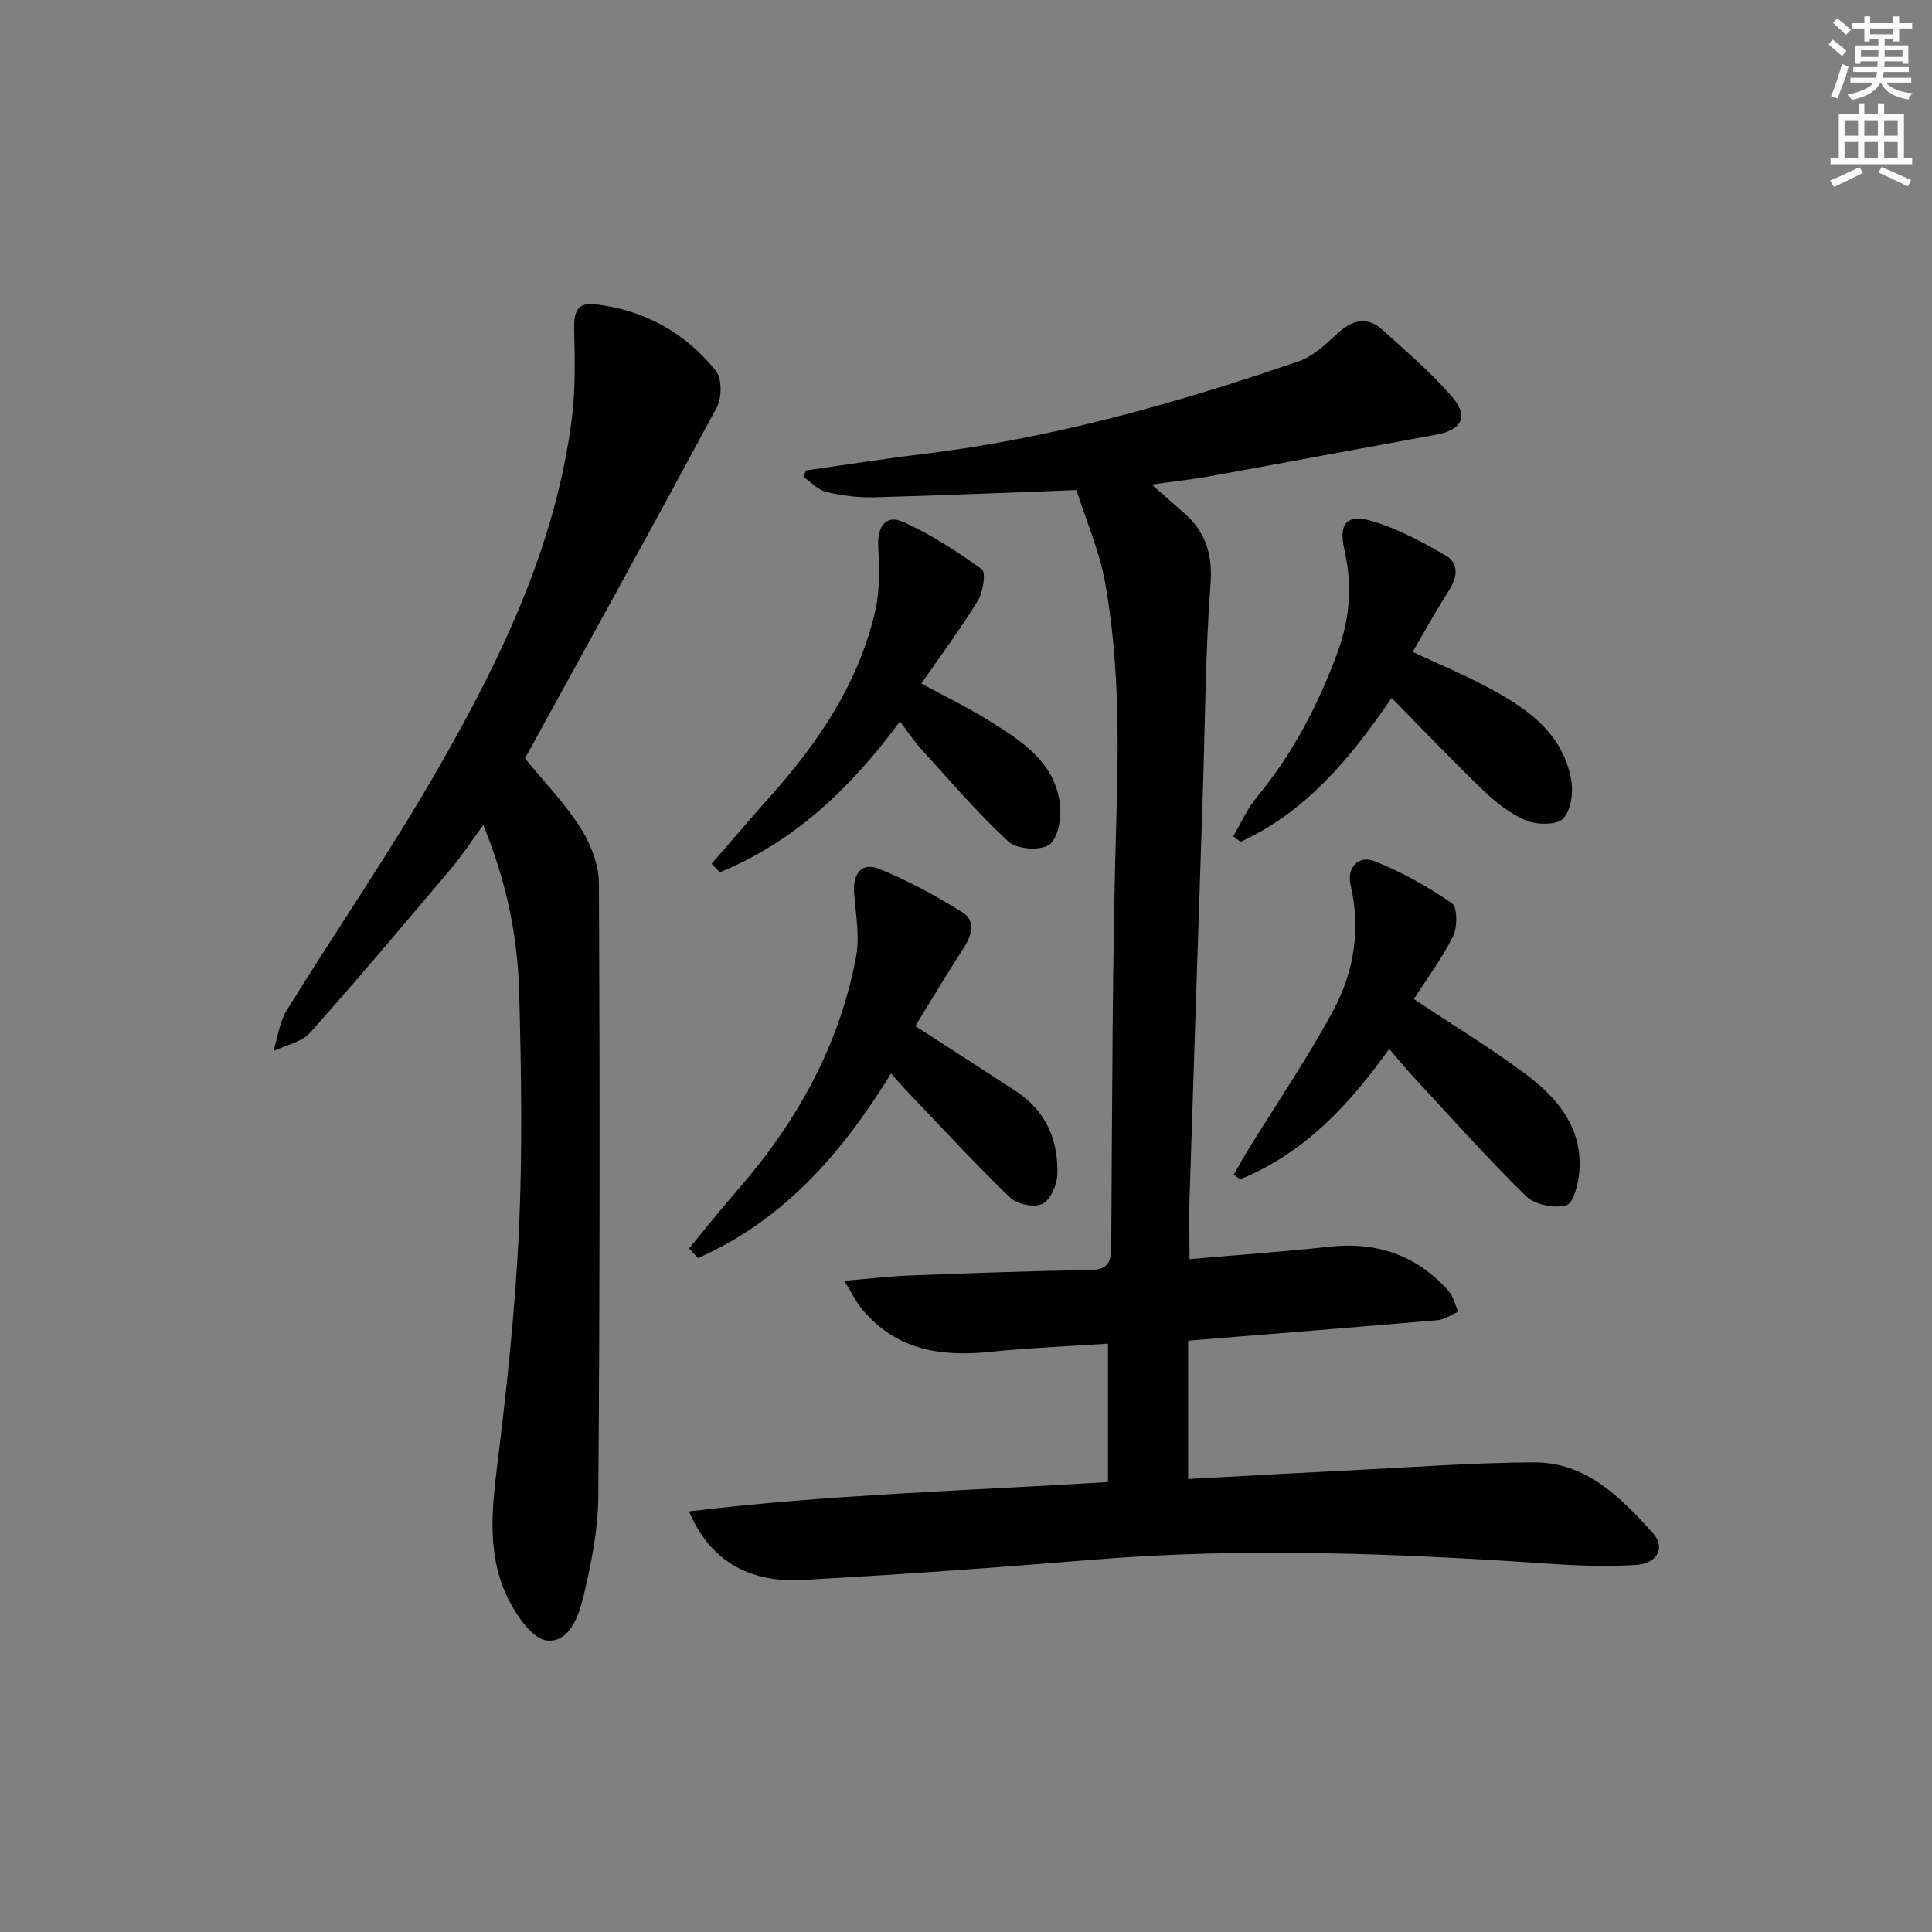 <svg enable-background="new 0 0 400 400" viewBox="0 0 400 400" xmlns="http://www.w3.org/2000/svg"><rect x="0" y="0" width="400" height="400" fill="#808080" stroke="none"/><g fill="#010102"><path d="m246.28 260.69c10.11-.88 19.55-1.54 28.94-2.57 9.83-1.08 18.09 1.74 24.66 9.13 1.02 1.15 1.38 2.88 2.04 4.35-1.44.6-2.84 1.6-4.33 1.73-16.89 1.46-33.78 2.8-51.6 4.24v28.64c11.62-.63 23.68-1.31 35.74-1.91 11.96-.6 23.93-1.49 35.9-1.53 10.78-.04 17.89 7.24 24.51 14.55 2.81 3.09 1.05 6.44-3.55 6.7-5.8.33-11.66.16-17.46-.24-31.56-2.15-63.1-3.45-94.71-.87-20.05 1.64-40.12 3.1-60.21 4.2-11.47.63-19.32-4.21-23.55-14.19 28.89-3.5 57.61-4.27 86.74-6.08 0-9.44 0-18.68 0-28.65-8.13.55-16.37.86-24.55 1.71-10.14 1.05-19.28-.44-26.23-8.67-1.3-1.53-2.18-3.42-3.82-6.06 5.43-.44 9.65-.95 13.89-1.11 12.31-.47 24.62-.92 36.93-1.12 3.54-.06 4.43-1.34 4.45-4.74.21-29.98.19-59.97 1.09-89.93.48-16.02.45-31.94-2.37-47.69-1.18-6.58-3.94-12.88-5.93-19.12-14.41.54-28.18 1.14-41.95 1.5-3.28.09-6.66-.35-9.85-1.12-1.75-.42-3.2-2.06-4.78-3.15.21-.43.41-.86.62-1.29 7.97-1.13 15.92-2.4 23.91-3.36 26.85-3.24 52.71-10.51 78.18-19.28 2.98-1.03 5.56-3.57 7.99-5.78 3.05-2.79 6.11-3.53 9.25-.68 5.02 4.54 10.24 8.97 14.59 14.1 3.3 3.89 1.68 6.65-3.35 7.57-15.67 2.86-31.33 5.8-47.01 8.64-3.68.67-7.4 1.06-12 1.71 2.62 2.31 4.55 4.05 6.52 5.74 4.63 3.98 6.12 8.67 5.64 14.99-1.07 14.26-1.11 28.6-1.58 42.9-.92 28.1-1.87 56.19-2.76 84.29-.11 3.94 0 7.91 0 12.45z"/><path d="m108.69 157.02c4.12 5.05 8.35 9.4 11.53 14.42 2.1 3.32 3.76 7.6 3.78 11.46.21 42.33.19 84.66-.13 126.98-.05 6.88-1.46 13.85-3.06 20.58-.96 4.03-2.86 9.65-7.57 9.19-2.92-.28-6.16-4.96-7.89-8.35-4.4-8.63-3.65-17.88-2.48-27.31 2.02-16.3 3.79-32.68 4.56-49.08.77-16.46.5-32.98.06-49.46-.31-11.62-2.64-23-7.44-34.64-2.45 3.34-4.38 6.32-6.65 9.01-9.65 11.42-19.27 22.86-29.22 34.01-1.74 1.95-5 2.55-7.56 3.78.88-2.83 1.23-5.99 2.74-8.43 10.32-16.68 21.48-32.87 31.24-49.87 13.02-22.68 24.42-46.21 27.79-72.63.79-6.16.61-12.48.48-18.71-.07-3.3.66-5.41 4.26-4.99 10.19 1.18 18.7 5.85 25.07 13.77 1.3 1.61 1.27 5.61.19 7.61-13.37 24.89-27.05 49.61-39.7 72.66z"/><path d="m142.67 258.47c3.33-4.03 6.58-8.14 10.02-12.07 12.25-14.03 21.06-29.85 24.54-48.25.81-4.27-.07-8.89-.4-13.34-.29-3.95 1.61-6.36 5.16-4.93 6.03 2.43 11.82 5.6 17.34 9.05 2.53 1.58 2 4.52.33 7.11-3.49 5.42-6.8 10.95-10.16 16.39 7.22 4.67 13.99 9.02 20.75 13.42 6.29 4.1 8.92 10.21 8.66 17.42-.08 2.13-1.48 5.22-3.16 6.01-1.69.8-5.2.04-6.64-1.35-7.28-7.03-14.14-14.49-21.14-21.81-1.13-1.18-2.19-2.43-3.49-3.86-10.18 16.55-22.32 30.44-39.96 38.2-.61-.67-1.23-1.33-1.85-1.99z"/><path d="m292.72 206.85c7.95 5.28 15.58 9.93 22.75 15.23 6.71 4.96 12.17 11.12 11.53 20.29-.18 2.57-1.2 6.74-2.7 7.17-2.47.71-6.55-.11-8.37-1.89-8.17-8.03-15.8-16.61-23.59-25.02-1.57-1.7-3.03-3.5-4.72-5.47-8.31 11.67-17.69 21.64-30.88 27.02-.44-.34-.88-.67-1.31-1.01 1.08-1.85 2.12-3.72 3.24-5.54 5.82-9.44 12.09-18.63 17.34-28.37 4.32-8.01 5.76-16.86 3.61-26.05-.83-3.55 1.62-6.25 5.03-4.89 5.6 2.23 10.97 5.25 15.93 8.68 1.18.81 1.19 4.96.26 6.84-2.34 4.68-5.53 8.95-8.12 13.01z"/><path d="m190.76 141.52c4.85 2.64 9.47 4.87 13.8 7.56 6.82 4.23 13.88 8.61 14.91 17.56.32 2.75-.42 6.97-2.26 8.26-1.86 1.3-6.72.93-8.45-.68-6.44-5.95-12.16-12.68-18.08-19.18-1.45-1.59-2.64-3.41-4.36-5.67-10.05 13.64-21.77 24.88-37.27 31.22-.58-.58-1.15-1.16-1.73-1.74 4.03-4.64 8.01-9.33 12.11-13.91 10.1-11.3 18.43-23.65 21.82-38.65.97-4.3.76-8.95.57-13.41-.17-4.05 1.74-6.37 5.16-4.83 5.77 2.6 11.19 6.1 16.31 9.84.88.64.24 4.71-.85 6.5-3.55 5.8-7.63 11.27-11.68 17.13z"/><path d="m288.12 144.5c-8.69 12.74-17.83 23.64-31.28 29.79-.51-.37-1.01-.75-1.52-1.12 1.59-2.69 2.86-5.65 4.82-8.03 7.52-9.09 12.87-19.32 16.88-30.35 2.51-6.92 2.96-13.86 1.31-21.02-1.2-5.23.4-7.41 5.52-5.94 5.45 1.56 10.62 4.37 15.56 7.25 2.59 1.51 2.39 4.36.66 7.05-2.6 4.04-4.91 8.26-7.6 12.84 5.2 2.42 10.18 4.51 14.94 7.01 8.25 4.33 16.03 9.4 17.89 19.45.48 2.6-.03 6.39-1.68 8.06-1.38 1.39-5.43 1.3-7.68.37-3.27-1.36-6.28-3.76-8.88-6.25-6.34-6.09-12.41-12.49-18.94-19.11z"/></g><path d="m378.6 9.2.8-1c.9.7 1.9 1.4 2.9 2.3l-.9 1.1c-1.1-.9-2-1.7-2.8-2.4zm.5 10.7c.9-2.1 1.6-4.3 2.3-6.7.4.2.8.4 1.3.6-.7 3.1-1.5 4.3-2.2 6.6zm.4-15.2.9-.9c1 .8 2 1.6 2.8 2.4l-1 1c-1-.9-1.9-1.8-2.7-2.5zm12.5-1.3h1.2v1.4h2.7v1.1h-2.7v2.7h-1.2v-.5h-1.8v1.3h4.9v3.8h-1.2v-.5h-3.7c0 .4-.1.9-.1 1.2h5.1v1h-5.2c0 .5-.1.9-.3 1.2h6v1h-5.2c1.1 1.3 2.9 2 5.5 2.2-.4.4-.7.8-.9 1.3-2.9-.5-4.8-1.6-5.7-3.5h-.1c-.8 1.7-2.7 2.9-5.9 3.6-.2-.4-.6-.8-.9-1.1 2.8-.6 4.6-1.4 5.4-2.5h-4.8v-1h5.3c.1-.3.2-.7.2-1.2h-4.9v-1h5c0-.4 0-.8.1-1.2h-3.6v.5h-1.2v-3.8h4.9v-1.3h-1.8v.5h-1.1v-2.7h-2.6v-1.1h2.6v-1.4h1.2v1.4h4.7v-1.4zm-6.7 8.4h3.6c0-.4 0-.9 0-1.4h-3.6zm1.9-4.7h4.7v-1.2h-4.7zm6.7 3.3h-3.7v1.4h3.7z" fill="#fcfafa"/><path d="m384.7 21.4h1.3v2.2h2.8v-2.2h1.3v2.2h4.1v9.1h1.7v1.3h-16.9v-1.3h1.7v-9.1h4.1v-2.2zm.3 13.2.7 1.2c-1.8.9-3.8 1.9-6 2.9-.2-.4-.5-.8-.8-1.3 2.4-1 4.4-2 6.1-2.8zm-3.1-6.5h2.8v-3.2h-2.8zm0 4.6h2.8v-3.3h-2.8v3.2zm4.1-4.6h2.8v-3.2h-2.8zm0 4.6h2.8v-3.3h-2.8zm3.6 1.9c2.1.9 4.1 1.8 6.1 2.7l-.7 1.3c-2.2-1.1-4.2-2-6.1-2.9zm3.3-9.7h-2.8v3.2h2.8zm-2.8 7.8h2.8v-3.3h-2.8z" fill="#fcfafa"/></svg>